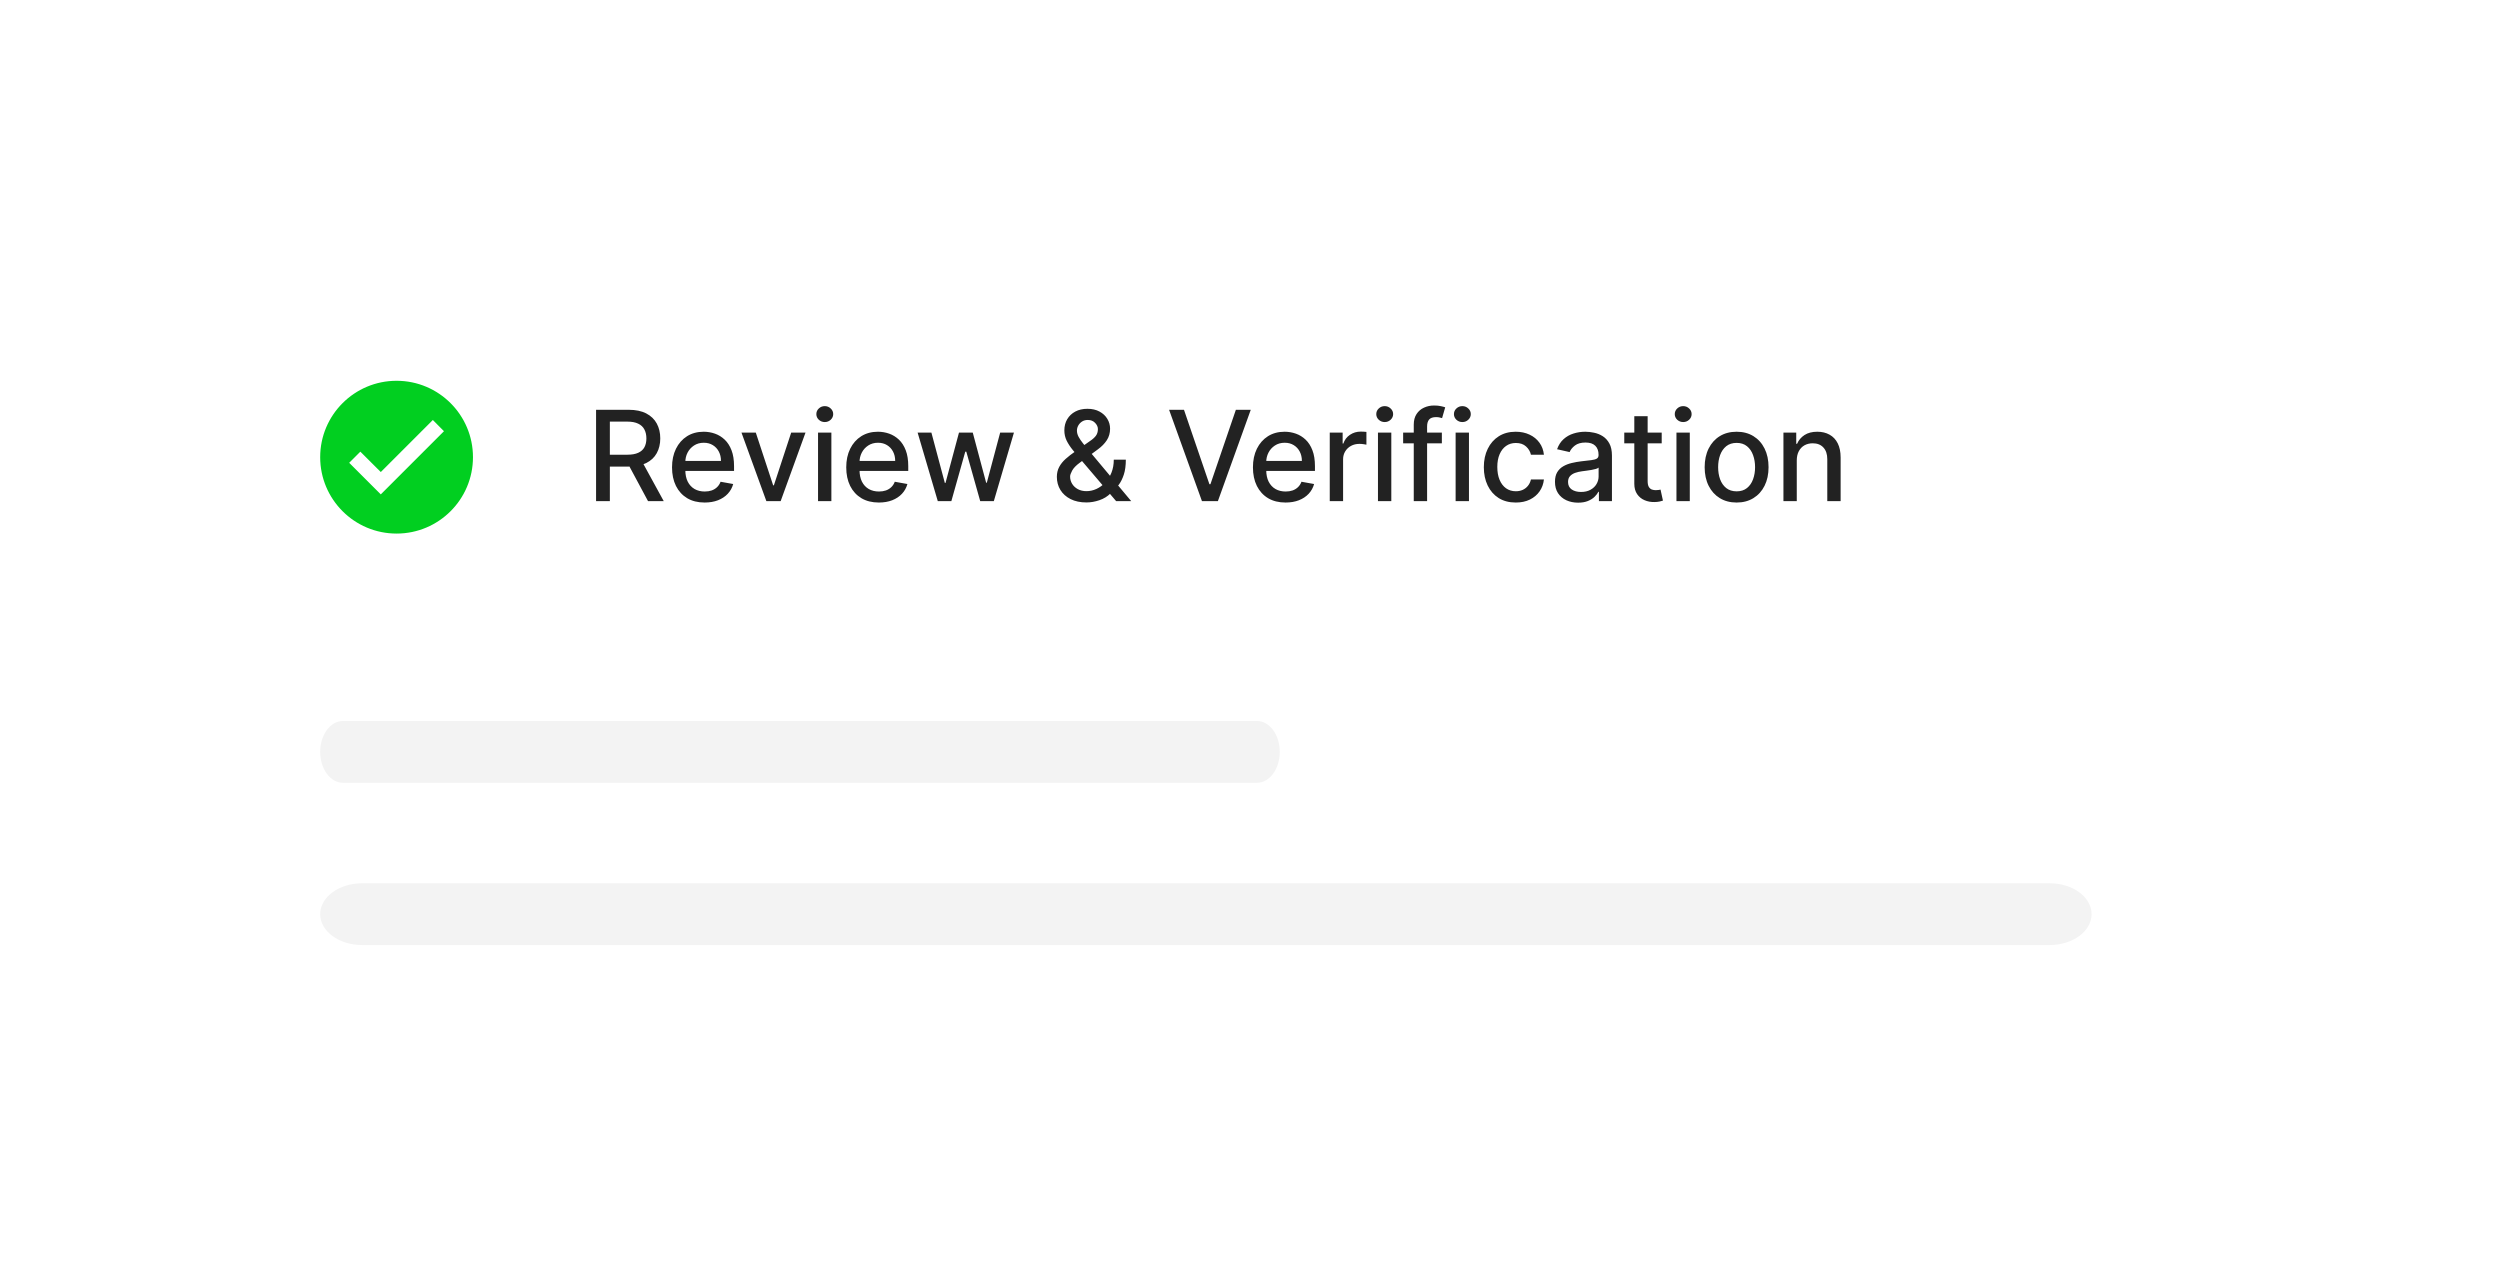 <svg width="398" height="201" viewBox="0 0 398 201" fill="none" xmlns="http://www.w3.org/2000/svg">
<g filter="url(#filter0_d_4767_21968)">
<rect x="26.973" y="26.783" width="337" height="139.667" rx="10" fill="white" shape-rendering="crispEdges"/>
<circle cx="59.135" cy="68.783" r="12.162" fill="#01CF20"/>
<path d="M64.905 62.863L56.62 71.148L53.364 67.905L51.591 69.677L56.62 74.706L66.678 64.648L64.905 62.863Z" fill="white"/>
<path d="M90.894 75.783V61.238H96.079C97.206 61.238 98.141 61.432 98.884 61.82C99.632 62.208 100.191 62.746 100.56 63.432C100.93 64.114 101.114 64.903 101.114 65.797C101.114 66.688 100.927 67.471 100.553 68.148C100.184 68.821 99.625 69.344 98.877 69.718C98.134 70.092 97.199 70.279 96.072 70.279H92.144V68.39H95.873C96.583 68.39 97.161 68.288 97.606 68.084C98.056 67.881 98.385 67.585 98.593 67.197C98.801 66.808 98.906 66.342 98.906 65.797C98.906 65.248 98.799 64.772 98.586 64.37C98.378 63.967 98.049 63.66 97.599 63.447C97.154 63.229 96.569 63.12 95.844 63.12H93.089V75.783H90.894ZM98.075 69.221L101.668 75.783H99.168L95.646 69.221H98.075ZM108.179 76.003C107.104 76.003 106.179 75.774 105.402 75.314C104.631 74.85 104.034 74.199 103.613 73.361C103.196 72.519 102.988 71.531 102.988 70.4C102.988 69.282 103.196 68.297 103.613 67.445C104.034 66.593 104.621 65.928 105.374 65.449C106.131 64.971 107.017 64.732 108.03 64.732C108.646 64.732 109.242 64.834 109.82 65.037C110.398 65.241 110.916 65.561 111.375 65.996C111.835 66.432 112.197 66.998 112.462 67.694C112.727 68.385 112.86 69.225 112.86 70.215V70.968H104.188V69.377H110.779C110.779 68.818 110.665 68.323 110.438 67.893C110.211 67.457 109.891 67.114 109.479 66.863C109.072 66.612 108.594 66.486 108.044 66.486C107.448 66.486 106.927 66.633 106.482 66.927C106.042 67.216 105.701 67.594 105.459 68.063C105.222 68.527 105.104 69.031 105.104 69.576V70.819C105.104 71.548 105.232 72.168 105.488 72.68C105.748 73.191 106.11 73.582 106.574 73.851C107.038 74.117 107.58 74.249 108.201 74.249C108.603 74.249 108.97 74.192 109.301 74.079C109.633 73.96 109.919 73.785 110.161 73.553C110.402 73.321 110.587 73.035 110.715 72.694L112.725 73.056C112.564 73.648 112.275 74.166 111.858 74.611C111.446 75.052 110.928 75.395 110.303 75.641C109.683 75.883 108.975 76.003 108.179 76.003ZM124.236 64.874L120.28 75.783H118.007L114.044 64.874H116.324L119.087 73.269H119.2L121.956 64.874H124.236ZM126.232 75.783V64.874H128.355V75.783H126.232ZM127.304 63.191C126.935 63.191 126.617 63.068 126.352 62.822C126.092 62.571 125.962 62.272 125.962 61.927C125.962 61.576 126.092 61.278 126.352 61.032C126.617 60.781 126.935 60.655 127.304 60.655C127.673 60.655 127.988 60.781 128.249 61.032C128.514 61.278 128.646 61.576 128.646 61.927C128.646 62.272 128.514 62.571 128.249 62.822C127.988 63.068 127.673 63.191 127.304 63.191ZM135.914 76.003C134.839 76.003 133.913 75.774 133.137 75.314C132.365 74.85 131.768 74.199 131.347 73.361C130.93 72.519 130.722 71.531 130.722 70.4C130.722 69.282 130.93 68.297 131.347 67.445C131.768 66.593 132.355 65.928 133.108 65.449C133.866 64.971 134.751 64.732 135.765 64.732C136.38 64.732 136.977 64.834 137.554 65.037C138.132 65.241 138.65 65.561 139.11 65.996C139.569 66.432 139.931 66.998 140.196 67.694C140.462 68.385 140.594 69.225 140.594 70.215V70.968H131.922V69.377H138.513C138.513 68.818 138.399 68.323 138.172 67.893C137.945 67.457 137.625 67.114 137.213 66.863C136.806 66.612 136.328 66.486 135.779 66.486C135.182 66.486 134.661 66.633 134.216 66.927C133.776 67.216 133.435 67.594 133.194 68.063C132.957 68.527 132.838 69.031 132.838 69.576V70.819C132.838 71.548 132.966 72.168 133.222 72.68C133.482 73.191 133.845 73.582 134.309 73.851C134.773 74.117 135.315 74.249 135.935 74.249C136.337 74.249 136.704 74.192 137.036 74.079C137.367 73.96 137.654 73.785 137.895 73.553C138.137 73.321 138.321 73.035 138.449 72.694L140.459 73.056C140.298 73.648 140.009 74.166 139.593 74.611C139.181 75.052 138.662 75.395 138.037 75.641C137.417 75.883 136.709 76.003 135.914 76.003ZM145.296 75.783L142.086 64.874H144.28L146.418 72.885H146.524L148.669 64.874H150.864L152.995 72.85H153.101L155.225 64.874H157.419L154.216 75.783H152.05L149.834 67.907H149.671L147.455 75.783H145.296ZM168.961 75.989C167.985 75.989 167.145 75.812 166.439 75.457C165.738 75.101 165.199 74.618 164.82 74.008C164.441 73.392 164.252 72.696 164.252 71.92C164.252 71.328 164.375 70.802 164.621 70.343C164.867 69.879 165.211 69.45 165.651 69.057C166.091 68.664 166.6 68.269 167.178 67.871L169.522 66.216C169.919 65.956 170.229 65.681 170.452 65.393C170.675 65.099 170.786 64.737 170.786 64.306C170.786 63.965 170.639 63.638 170.346 63.326C170.052 63.013 169.659 62.857 169.167 62.857C168.826 62.857 168.525 62.94 168.265 63.106C168.009 63.271 167.808 63.484 167.661 63.745C167.519 64.001 167.448 64.27 167.448 64.555C167.448 64.886 167.538 65.22 167.718 65.556C167.902 65.892 168.139 66.24 168.428 66.6C168.717 66.955 169.02 67.324 169.337 67.708L176.091 75.783H173.691L168.101 69.214C167.632 68.66 167.197 68.139 166.794 67.651C166.392 67.159 166.065 66.662 165.814 66.16C165.568 65.653 165.445 65.106 165.445 64.519C165.445 63.851 165.596 63.26 165.899 62.743C166.207 62.223 166.636 61.815 167.185 61.522C167.734 61.228 168.378 61.081 169.117 61.081C169.865 61.081 170.506 61.228 171.042 61.522C171.581 61.811 171.996 62.197 172.284 62.679C172.578 63.158 172.725 63.681 172.725 64.249C172.725 64.94 172.552 65.551 172.206 66.082C171.865 66.607 171.394 67.09 170.793 67.53L167.874 69.682C167.306 70.099 166.91 70.511 166.688 70.918C166.47 71.321 166.361 71.635 166.361 71.863C166.361 72.279 166.468 72.665 166.681 73.02C166.899 73.376 167.202 73.66 167.59 73.873C167.983 74.086 168.442 74.192 168.968 74.192C169.507 74.192 170.033 74.076 170.544 73.844C171.06 73.608 171.527 73.269 171.944 72.829C172.365 72.388 172.699 71.86 172.945 71.245C173.191 70.629 173.314 69.94 173.314 69.178H175.232C175.232 70.116 175.125 70.909 174.912 71.557C174.699 72.201 174.441 72.727 174.138 73.134C173.84 73.537 173.558 73.851 173.293 74.079C173.208 74.154 173.127 74.23 173.051 74.306C172.976 74.382 172.895 74.457 172.81 74.533C172.318 75.03 171.721 75.397 171.02 75.634C170.324 75.871 169.638 75.989 168.961 75.989ZM184.49 61.238L188.538 73.084H188.701L192.75 61.238H195.122L189.887 75.783H187.352L182.118 61.238H184.49ZM200.66 76.003C199.585 76.003 198.659 75.774 197.883 75.314C197.111 74.85 196.514 74.199 196.093 73.361C195.676 72.519 195.468 71.531 195.468 70.4C195.468 69.282 195.676 68.297 196.093 67.445C196.514 66.593 197.102 65.928 197.854 65.449C198.612 64.971 199.497 64.732 200.511 64.732C201.126 64.732 201.723 64.834 202.3 65.037C202.878 65.241 203.397 65.561 203.856 65.996C204.315 66.432 204.677 66.998 204.942 67.694C205.208 68.385 205.34 69.225 205.34 70.215V70.968H196.668V69.377H203.259C203.259 68.818 203.146 68.323 202.918 67.893C202.691 67.457 202.371 67.114 201.959 66.863C201.552 66.612 201.074 66.486 200.525 66.486C199.928 66.486 199.407 66.633 198.962 66.927C198.522 67.216 198.181 67.594 197.94 68.063C197.703 68.527 197.584 69.031 197.584 69.576V70.819C197.584 71.548 197.712 72.168 197.968 72.68C198.228 73.191 198.591 73.582 199.055 73.851C199.519 74.117 200.061 74.249 200.681 74.249C201.084 74.249 201.45 74.192 201.782 74.079C202.113 73.96 202.4 73.785 202.641 73.553C202.883 73.321 203.067 73.035 203.195 72.694L205.205 73.056C205.044 73.648 204.755 74.166 204.339 74.611C203.927 75.052 203.408 75.395 202.783 75.641C202.163 75.883 201.455 76.003 200.66 76.003ZM207.696 75.783V64.874H209.749V66.607H209.863C210.061 66.02 210.412 65.558 210.914 65.222C211.42 64.881 211.993 64.711 212.632 64.711C212.765 64.711 212.921 64.716 213.101 64.725C213.286 64.734 213.43 64.746 213.534 64.76V66.792C213.449 66.768 213.298 66.742 213.08 66.714C212.862 66.68 212.644 66.664 212.426 66.664C211.925 66.664 211.477 66.77 211.084 66.984C210.696 67.192 210.388 67.483 210.161 67.857C209.934 68.226 209.82 68.648 209.82 69.121V75.783H207.696ZM215.372 75.783V64.874H217.496V75.783H215.372ZM216.445 63.191C216.075 63.191 215.758 63.068 215.493 62.822C215.232 62.571 215.102 62.272 215.102 61.927C215.102 61.576 215.232 61.278 215.493 61.032C215.758 60.781 216.075 60.655 216.445 60.655C216.814 60.655 217.129 60.781 217.389 61.032C217.654 61.278 217.787 61.576 217.787 61.927C217.787 62.272 217.654 62.571 217.389 62.822C217.129 63.068 216.814 63.191 216.445 63.191ZM225.544 64.874V66.579H219.38V64.874H225.544ZM221.07 75.783V63.61C221.07 62.928 221.219 62.362 221.517 61.913C221.816 61.458 222.211 61.119 222.703 60.897C223.196 60.67 223.731 60.556 224.309 60.556C224.735 60.556 225.099 60.591 225.402 60.663C225.705 60.729 225.93 60.79 226.077 60.847L225.58 62.566C225.48 62.538 225.353 62.504 225.196 62.466C225.04 62.424 224.851 62.403 224.628 62.403C224.112 62.403 223.743 62.53 223.52 62.786C223.302 63.042 223.194 63.411 223.194 63.894V75.783H221.07ZM227.735 75.783V64.874H229.859V75.783H227.735ZM228.808 63.191C228.439 63.191 228.121 63.068 227.856 62.822C227.596 62.571 227.466 62.272 227.466 61.927C227.466 61.576 227.596 61.278 227.856 61.032C228.121 60.781 228.439 60.655 228.808 60.655C229.177 60.655 229.492 60.781 229.752 61.032C230.018 61.278 230.15 61.576 230.15 61.927C230.15 62.272 230.018 62.571 229.752 62.822C229.492 63.068 229.177 63.191 228.808 63.191ZM237.311 76.003C236.255 76.003 235.346 75.764 234.584 75.286C233.826 74.803 233.244 74.138 232.837 73.29C232.429 72.443 232.226 71.472 232.226 70.378C232.226 69.27 232.434 68.293 232.851 67.445C233.267 66.593 233.855 65.928 234.612 65.449C235.37 64.971 236.262 64.732 237.29 64.732C238.118 64.732 238.857 64.886 239.506 65.194C240.154 65.497 240.678 65.923 241.075 66.472C241.478 67.021 241.717 67.663 241.793 68.397H239.726C239.612 67.885 239.352 67.445 238.945 67.076C238.542 66.707 238.002 66.522 237.325 66.522C236.733 66.522 236.215 66.678 235.77 66.991C235.33 67.298 234.986 67.739 234.74 68.312C234.494 68.88 234.371 69.552 234.371 70.329C234.371 71.124 234.491 71.811 234.733 72.388C234.974 72.966 235.315 73.413 235.756 73.731C236.201 74.048 236.724 74.207 237.325 74.207C237.728 74.207 238.092 74.133 238.419 73.986C238.75 73.835 239.027 73.619 239.25 73.34C239.477 73.061 239.636 72.725 239.726 72.332H241.793C241.717 73.037 241.487 73.667 241.104 74.221C240.72 74.775 240.206 75.21 239.562 75.528C238.923 75.845 238.173 76.003 237.311 76.003ZM247.238 76.025C246.547 76.025 245.922 75.897 245.363 75.641C244.805 75.381 244.362 75.004 244.035 74.512C243.713 74.019 243.552 73.416 243.552 72.701C243.552 72.085 243.671 71.579 243.907 71.181C244.144 70.783 244.464 70.468 244.866 70.236C245.269 70.004 245.718 69.829 246.216 69.711C246.713 69.592 247.219 69.502 247.735 69.441C248.389 69.365 248.919 69.304 249.326 69.256C249.734 69.204 250.029 69.121 250.214 69.008C250.399 68.894 250.491 68.709 250.491 68.454V68.404C250.491 67.784 250.316 67.303 249.966 66.962C249.62 66.621 249.104 66.451 248.417 66.451C247.702 66.451 247.139 66.609 246.727 66.927C246.32 67.239 246.038 67.587 245.882 67.971L243.886 67.516C244.123 66.853 244.468 66.318 244.923 65.911C245.382 65.499 245.91 65.201 246.507 65.016C247.103 64.827 247.731 64.732 248.389 64.732C248.824 64.732 249.286 64.784 249.774 64.888C250.266 64.988 250.725 65.172 251.152 65.442C251.582 65.712 251.935 66.098 252.21 66.6C252.484 67.097 252.622 67.743 252.622 68.539V75.783H250.548V74.292H250.463C250.325 74.566 250.119 74.836 249.845 75.101C249.57 75.367 249.217 75.587 248.787 75.762C248.356 75.937 247.84 76.025 247.238 76.025ZM247.7 74.32C248.287 74.32 248.789 74.204 249.206 73.972C249.627 73.74 249.947 73.437 250.164 73.063C250.387 72.684 250.498 72.279 250.498 71.849V70.442C250.422 70.518 250.276 70.589 250.058 70.655C249.845 70.717 249.601 70.771 249.326 70.819C249.052 70.861 248.784 70.902 248.524 70.939C248.263 70.973 248.046 71.001 247.87 71.025C247.458 71.077 247.082 71.164 246.741 71.287C246.405 71.411 246.135 71.588 245.931 71.82C245.733 72.047 245.633 72.35 245.633 72.729C245.633 73.255 245.827 73.653 246.216 73.922C246.604 74.188 247.099 74.32 247.7 74.32ZM260.543 64.874V66.579H254.584V64.874H260.543ZM256.182 62.261H258.305V72.58C258.305 72.992 258.367 73.302 258.49 73.51C258.613 73.714 258.772 73.854 258.966 73.93C259.165 74.001 259.38 74.036 259.612 74.036C259.783 74.036 259.932 74.024 260.06 74.001C260.187 73.977 260.287 73.958 260.358 73.944L260.741 75.698C260.618 75.745 260.443 75.793 260.216 75.84C259.989 75.892 259.705 75.921 259.364 75.925C258.805 75.935 258.284 75.835 257.801 75.627C257.318 75.419 256.928 75.097 256.629 74.661C256.331 74.225 256.182 73.679 256.182 73.02V62.261ZM262.892 75.783V64.874H265.015V75.783H262.892ZM263.964 63.191C263.595 63.191 263.278 63.068 263.012 62.822C262.752 62.571 262.622 62.272 262.622 61.927C262.622 61.576 262.752 61.278 263.012 61.032C263.278 60.781 263.595 60.655 263.964 60.655C264.333 60.655 264.648 60.781 264.909 61.032C265.174 61.278 265.306 61.576 265.306 61.927C265.306 62.272 265.174 62.571 264.909 62.822C264.648 63.068 264.333 63.191 263.964 63.191ZM272.467 76.003C271.445 76.003 270.552 75.769 269.79 75.3C269.027 74.832 268.436 74.176 268.014 73.333C267.593 72.49 267.382 71.505 267.382 70.378C267.382 69.247 267.593 68.257 268.014 67.41C268.436 66.562 269.027 65.904 269.79 65.435C270.552 64.966 271.445 64.732 272.467 64.732C273.49 64.732 274.383 64.966 275.145 65.435C275.907 65.904 276.499 66.562 276.92 67.41C277.342 68.257 277.553 69.247 277.553 70.378C277.553 71.505 277.342 72.49 276.92 73.333C276.499 74.176 275.907 74.832 275.145 75.3C274.383 75.769 273.49 76.003 272.467 76.003ZM272.474 74.221C273.137 74.221 273.687 74.046 274.122 73.695C274.558 73.345 274.88 72.878 275.088 72.296C275.301 71.714 275.408 71.072 275.408 70.371C275.408 69.675 275.301 69.036 275.088 68.454C274.88 67.867 274.558 67.395 274.122 67.04C273.687 66.685 273.137 66.508 272.474 66.508C271.807 66.508 271.253 66.685 270.812 67.04C270.377 67.395 270.053 67.867 269.839 68.454C269.631 69.036 269.527 69.675 269.527 70.371C269.527 71.072 269.631 71.714 269.839 72.296C270.053 72.878 270.377 73.345 270.812 73.695C271.253 74.046 271.807 74.221 272.474 74.221ZM282.046 69.306V75.783H279.923V64.874H281.961V66.65H282.096C282.347 66.072 282.74 65.608 283.275 65.258C283.815 64.907 284.494 64.732 285.314 64.732C286.057 64.732 286.708 64.888 287.267 65.201C287.825 65.509 288.259 65.968 288.566 66.579C288.874 67.189 289.028 67.945 289.028 68.844V75.783H286.904V69.1C286.904 68.309 286.698 67.691 286.287 67.246C285.875 66.796 285.309 66.572 284.589 66.572C284.097 66.572 283.659 66.678 283.275 66.891C282.896 67.104 282.596 67.417 282.373 67.829C282.155 68.236 282.046 68.728 282.046 69.306Z" fill="#222222"/>
<path d="M196.122 110.783H50.589C48.592 110.783 46.973 112.984 46.973 115.7C46.973 118.415 48.592 120.617 50.589 120.617H196.122C198.119 120.617 199.738 118.415 199.738 115.7C199.738 112.984 198.119 110.783 196.122 110.783Z" fill="#F3F3F3"/>
<path d="M322.303 136.617H53.648C49.961 136.617 46.973 138.818 46.973 141.534C46.973 144.249 49.961 146.451 53.648 146.451H322.303C325.99 146.451 328.978 144.249 328.978 141.534C328.978 138.818 325.99 136.617 322.303 136.617Z" fill="#F3F3F3"/>
</g>
<defs>
<filter id="filter0_d_4767_21968" x="0.973" y="0.783" width="397" height="199.666" filterUnits="userSpaceOnUse" color-interpolation-filters="sRGB">
<feFlood flood-opacity="0" result="BackgroundImageFix"/>
<feColorMatrix in="SourceAlpha" type="matrix" values="0 0 0 0 0 0 0 0 0 0 0 0 0 0 0 0 0 0 127 0" result="hardAlpha"/>
<feOffset dx="4" dy="4"/>
<feGaussianBlur stdDeviation="15"/>
<feComposite in2="hardAlpha" operator="out"/>
<feColorMatrix type="matrix" values="0 0 0 0 0.835 0 0 0 0 0.89 0 0 0 0 0.932 0 0 0 1 0"/>
<feBlend mode="normal" in2="BackgroundImageFix" result="effect1_dropShadow_4767_21968"/>
<feBlend mode="normal" in="SourceGraphic" in2="effect1_dropShadow_4767_21968" result="shape"/>
</filter>
</defs>
</svg>
